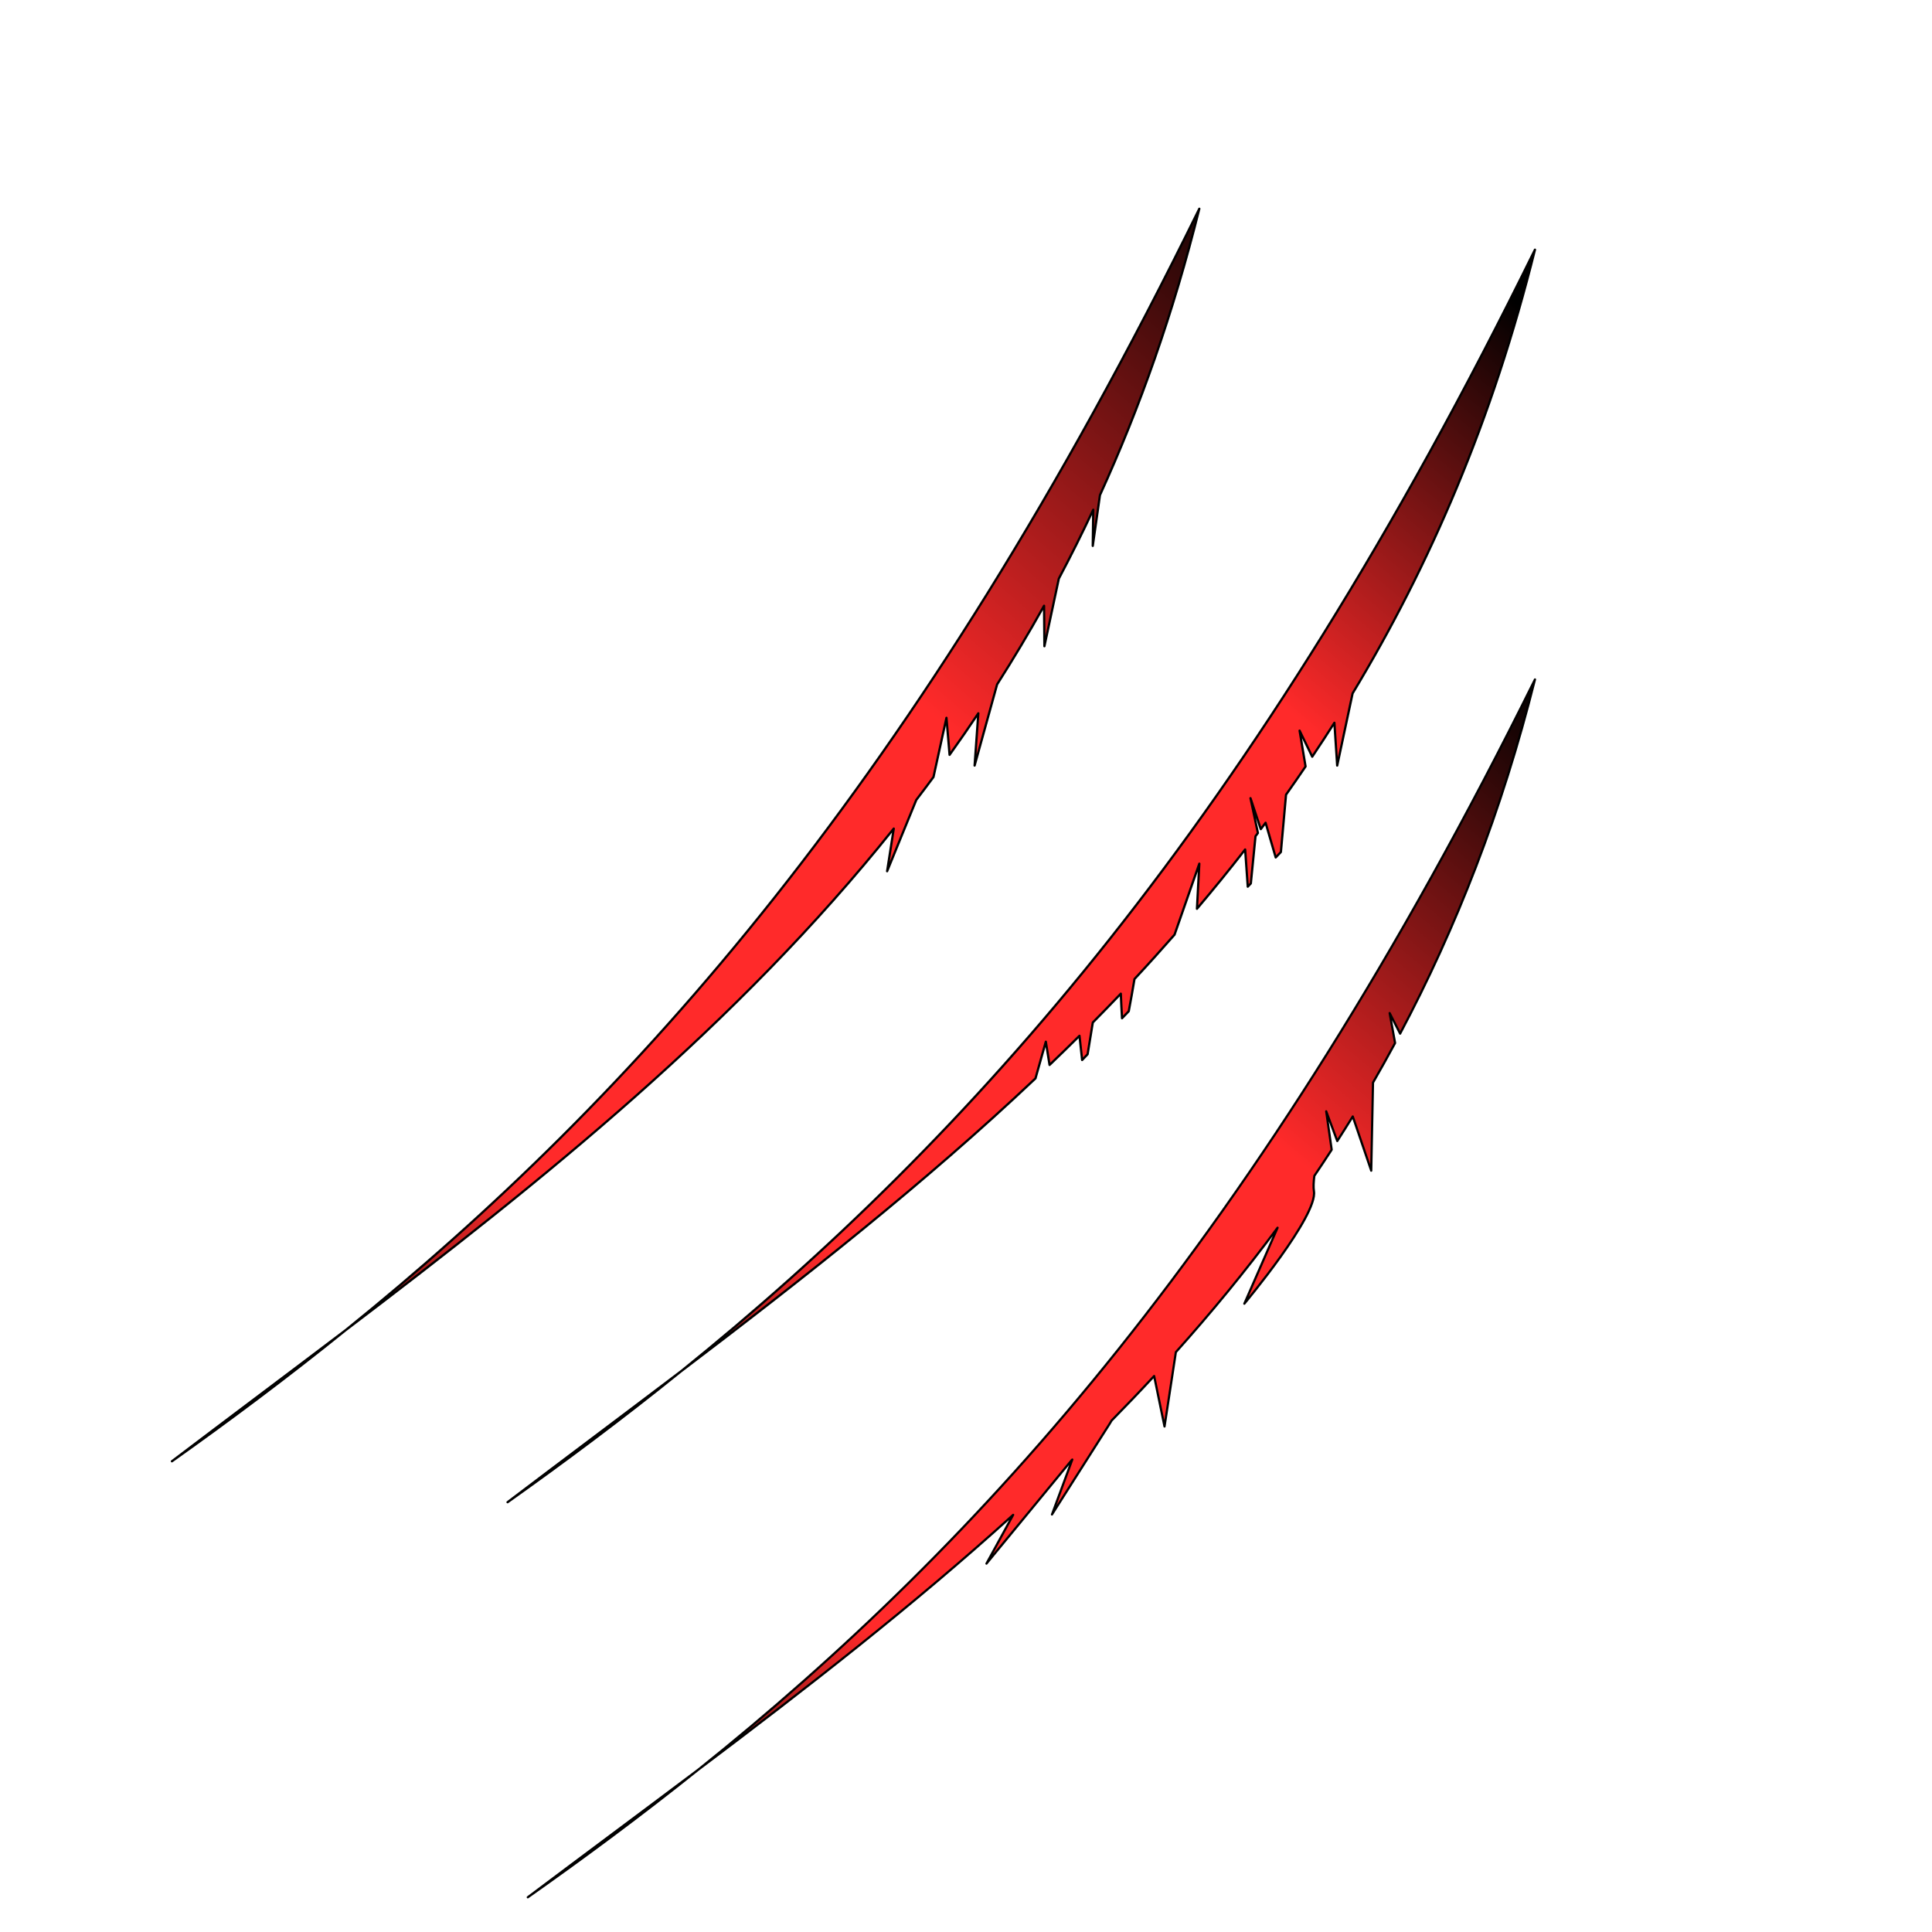 <?xml version="1.0" encoding="UTF-8" standalone="no"?>
<svg
   xmlns:dc="http://purl.org/dc/elements/1.1/"
   xmlns:cc="http://creativecommons.org/ns#"
   xmlns:rdf="http://www.w3.org/1999/02/22-rdf-syntax-ns#"
   xmlns:svg="http://www.w3.org/2000/svg"
   xmlns="http://www.w3.org/2000/svg"
   xmlns:xlink="http://www.w3.org/1999/xlink"
   xmlns:sodipodi="http://sodipodi.sourceforge.net/DTD/sodipodi-0.dtd"
   xmlns:inkscape="http://www.inkscape.org/namespaces/inkscape"
   cursor="default"
   viewBox="0 0 256 256"
   version="1.1"
   id="svg31"
   sodipodi:docname="ClawScar.svg"
   inkscape:version="0.92.4 (5da689c313, 2019-01-14)">
  <defs
     id="defs35">
    <linearGradient
       id="linearGradient909"
       inkscape:collect="always">
      <stop
         id="stop901"
         offset="0"
         style="stop-color:#000000;stop-opacity:1" />
      <stop
         style="stop-color:#ff2a2a;stop-opacity:1"
         offset="0.25"
         id="stop903" />
      <stop
         style="stop-color:#ff2a2a;stop-opacity:1"
         offset="0.662"
         id="stop905" />
      <stop
         id="stop907"
         offset="1"
         style="stop-color:#000000;stop-opacity:1" />
    </linearGradient>
    <linearGradient
       id="linearGradient899"
       inkscape:collect="always">
      <stop
         id="stop891"
         offset="0"
         style="stop-color:#000000;stop-opacity:1" />
      <stop
         style="stop-color:#ff2a2a;stop-opacity:1"
         offset="0.25"
         id="stop893" />
      <stop
         style="stop-color:#ff2a2a;stop-opacity:1"
         offset="0.705"
         id="stop895" />
      <stop
         id="stop897"
         offset="1"
         style="stop-color:#000000;stop-opacity:1" />
    </linearGradient>
    <linearGradient
       inkscape:collect="always"
       id="linearGradient867">
      <stop
         style="stop-color:#000000;stop-opacity:1"
         offset="0"
         id="stop863" />
      <stop
         id="stop873"
         offset="0.25"
         style="stop-color:#ff2a2a;stop-opacity:1" />
      <stop
         id="stop871"
         offset="0.623"
         style="stop-color:#ff2a2a;stop-opacity:1" />
      <stop
         style="stop-color:#000000;stop-opacity:1"
         offset="1"
         id="stop865" />
    </linearGradient>
    <linearGradient
       inkscape:collect="always"
       xlink:href="#linearGradient867"
       id="linearGradient869"
       x1="24.799"
       y1="190.372"
       x2="168.286"
       y2="23.864"
       gradientUnits="userSpaceOnUse" />
    <linearGradient
       inkscape:collect="always"
       xlink:href="#linearGradient899"
       id="linearGradient881"
       x1="67.647"
       y1="197.423"
       x2="200.286"
       y2="39.593"
       gradientUnits="userSpaceOnUse" />
    <linearGradient
       inkscape:collect="always"
       xlink:href="#linearGradient909"
       id="linearGradient889"
       x1="74.129"
       y1="247.19"
       x2="204.624"
       y2="91.529"
       gradientUnits="userSpaceOnUse" />
  </defs>
  <sodipodi:namedview
     pagecolor="#ffffff"
     bordercolor="#666666"
     borderopacity="1"
     objecttolerance="10"
     gridtolerance="10"
     guidetolerance="10"
     inkscape:pageopacity="0"
     inkscape:pageshadow="2"
     inkscape:window-width="1304"
     inkscape:window-height="745"
     id="namedview33"
     showgrid="false"
     inkscape:zoom="1.84375"
     inkscape:cx="118.71481"
     inkscape:cy="135.43019"
     inkscape:window-x="-8"
     inkscape:window-y="-8"
     inkscape:window-maximized="1"
     inkscape:current-layer="svg31"
     inkscape:snap-global="false" />
  <path
     style="opacity:1;fill:url(#linearGradient881);fill-opacity:1;fill-rule:evenodd;stroke:#000000;stroke-width:0.3;stroke-linecap:round;stroke-linejoin:round;stroke-miterlimit:4;stroke-dasharray:none;stroke-dashoffset:0;stroke-opacity:1"
     d="M 203.391 33.084 C 166.152 108.95 128.299 150.989 90.273 181.678 C 106.542 169.339 122.492 156.796 137.205 142.895 L 138.576 138.033 L 139.072 141.111 C 140.403 139.834 141.728 138.55 143.037 137.248 L 143.387 140.457 L 144.113 139.695 L 144.803 135.486 C 146.05 134.225 147.288 132.953 148.514 131.666 C 148.558 132.759 148.613 133.896 148.674 134.924 L 149.566 133.99 C 149.812 132.69 150.072 131.247 150.326 129.727 C 152.125 127.801 153.888 125.835 155.633 123.85 L 158.916 114.441 L 158.602 120.418 C 160.776 117.85 162.911 115.237 164.988 112.559 L 165.334 117.49 L 165.742 117.062 L 166.361 110.801 C 166.468 110.661 166.572 110.519 166.678 110.379 L 165.695 105.764 L 167.062 109.865 C 167.274 109.583 167.487 109.303 167.697 109.02 L 169.037 113.617 L 169.725 112.898 L 170.406 105.301 C 171.283 104.07 172.139 102.817 172.994 101.561 L 172.203 96.814 L 173.877 100.266 C 174.87 98.783 175.852 97.288 176.814 95.77 L 177.184 101.443 L 179.227 91.875 C 189.484 74.882 197.793 55.605 203.391 33.084 z M 90.273 181.678 C 82.636 187.471 74.935 193.224 67.254 199.051 C 74.932 193.603 82.606 187.866 90.273 181.678 z "
     id="path811" />
  <path
     style="opacity:1;fill:url(#linearGradient869);fill-opacity:1;fill-rule:evenodd;stroke:#000000;stroke-width:0.3;stroke-linecap:round;stroke-linejoin:round;stroke-miterlimit:4;stroke-dasharray:none;stroke-dashoffset:0;stroke-opacity:1"
     d="M 158.916 27.66 C 121.676 103.53 83.821 145.568 45.793 176.258 C 72.141 156.274 97.661 135.767 118.428 109.791 L 117.547 115.441 L 121.414 105.99 C 122.18 104.989 122.939 103.979 123.691 102.961 L 125.41 95.115 L 125.824 100.021 C 127.116 98.212 128.388 96.38 129.633 94.516 L 129.139 101.443 L 132.121 90.689 C 134.275 87.307 136.353 83.837 138.344 80.264 L 138.389 85.629 L 140.301 76.672 C 141.88 73.699 143.401 70.657 144.861 67.543 L 144.797 72.334 L 145.75 65.609 C 151.036 54.027 155.487 41.454 158.916 27.66 z M 45.793 176.258 C 38.157 182.049 30.458 187.802 22.779 193.627 C 30.455 188.18 38.128 182.444 45.793 176.258 z "
     id="path813" />
  <path
     style="opacity:1;fill:url(#linearGradient889);fill-opacity:1;fill-rule:evenodd;stroke:#000000;stroke-width:0.293;stroke-linecap:round;stroke-linejoin:round;stroke-miterlimit:4;stroke-dasharray:none;stroke-dashoffset:0;stroke-opacity:1"
     d="M 203.393 90.031 C 166.889 163.792 129.784 204.665 92.508 234.504 C 106.896 223.681 121.028 212.696 134.248 200.727 L 130.711 207.186 L 141.979 193.504 C 142.014 193.47 142.049 193.435 142.084 193.4 L 139.391 200.678 L 146.982 188.746 L 147.293 188.232 C 149.198 186.295 151.077 184.329 152.928 182.33 L 154.305 189.018 L 155.809 179.164 C 160.511 173.908 165.024 168.439 169.285 162.68 L 164.881 172.746 C 164.881 172.746 174.644 161.084 174.102 157.83 C 174.018 157.33 174.054 156.625 174.156 155.812 C 174.934 154.669 175.697 153.51 176.455 152.344 L 175.729 147.254 L 177.195 151.193 C 177.886 150.116 178.574 149.034 179.248 147.938 L 181.695 155.119 L 181.93 143.451 C 182.927 141.729 183.902 139.978 184.857 138.207 L 184.135 134.236 L 185.525 136.961 C 192.924 123.013 199.007 107.531 203.393 90.031 z M 92.508 234.504 C 85.018 240.138 77.467 245.734 69.936 251.4 C 77.464 246.101 84.989 240.522 92.508 234.504 z "
     id="path815" />
</svg>
